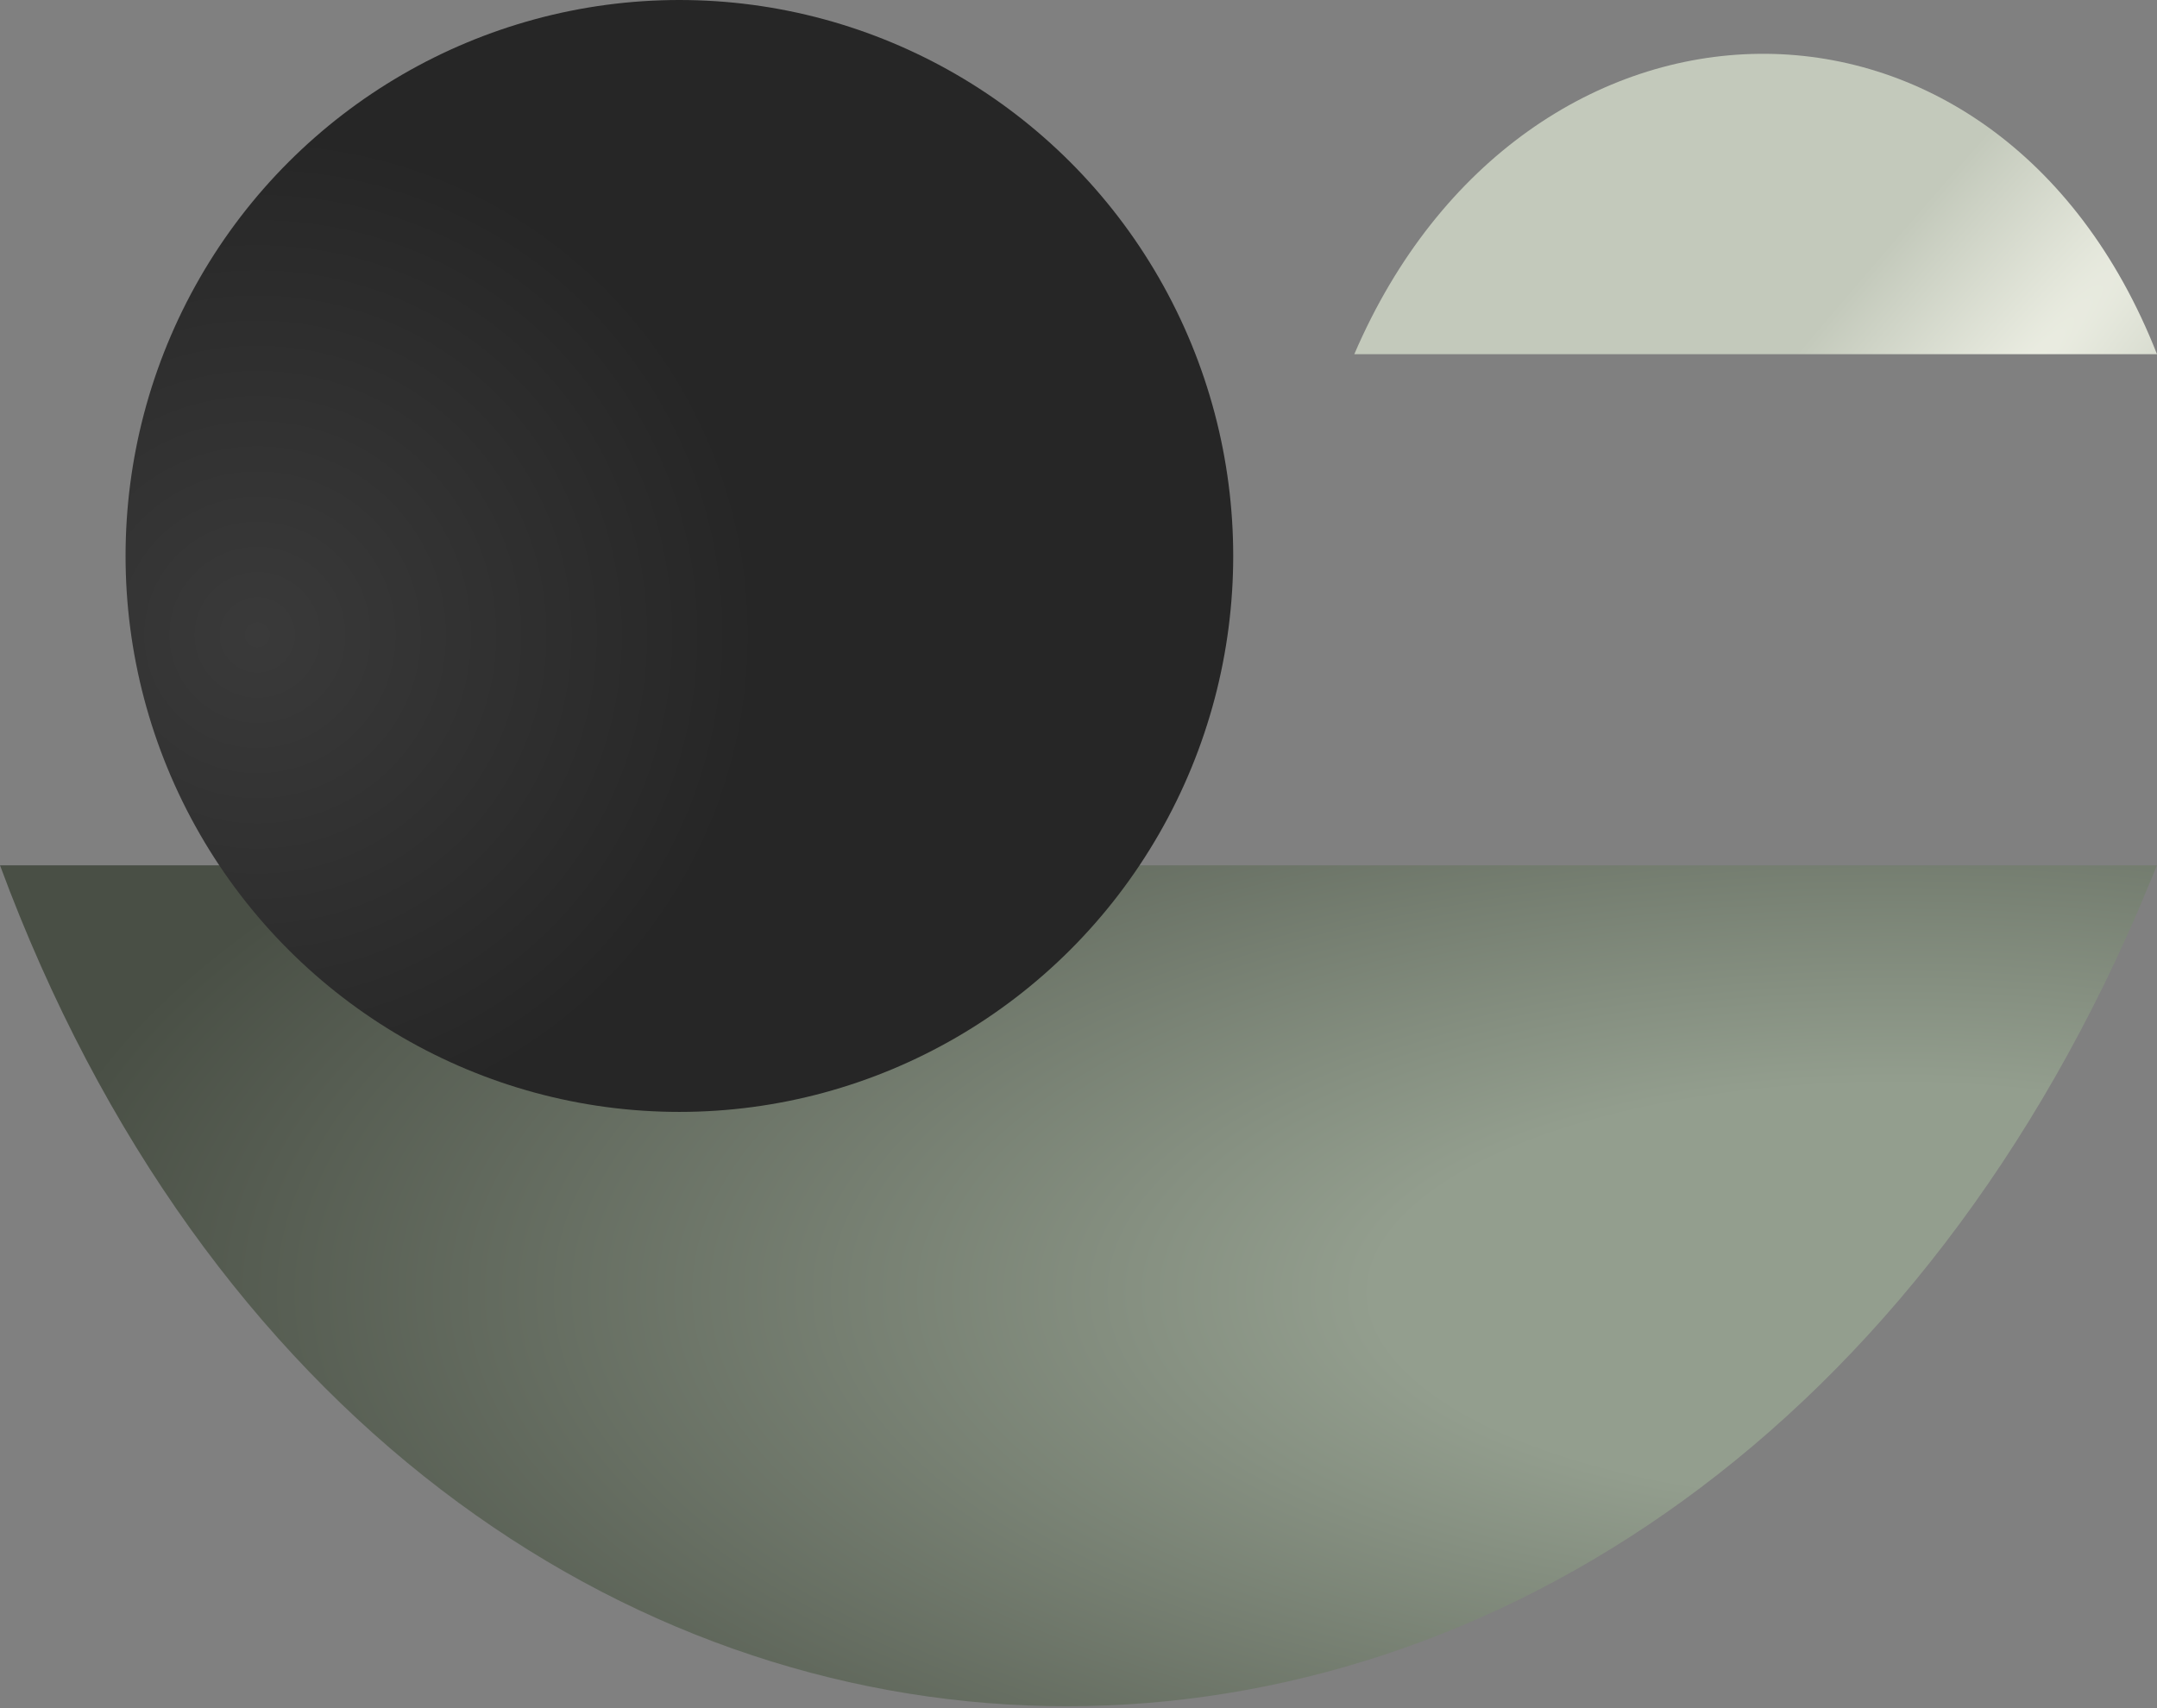 <svg width="481" height="381" viewBox="0 0 481 381" fill="none" xmlns="http://www.w3.org/2000/svg">
<rect x="0" y="0" width="481" height="381" fill="#808080" stroke="none"/>
<path d="M481 193L-3.87161e-05 193C91 439 373.072 443.853 477 202.604C477.515 201.408 477.993 200.207 478.5 199C479.333 197.016 480.189 195.016 481 193Z" fill="url(#paint0_radial_652_846)"/>
<ellipse cx="124" cy="123.5" rx="124" ry="123.5" transform="matrix(4.37114e-08 1 1 -4.37114e-08 28 0)" fill="url(#paint1_diamond_652_846)"/>
<path d="M302 79C339.666 -8.759 445.282 -11.894 481 79L302 79Z" fill="url(#paint2_diamond_652_846)"/>
<defs>
<radialGradient id="paint0_radial_652_846" cx="0" cy="0" r="1" gradientUnits="userSpaceOnUse" gradientTransform="translate(423.818 288.06) rotate(179.941) scale(423.818 168.294)">
<stop offset="0.275" stop-color="#939E8E"/>
<stop offset="1" stop-color="#494F45"/>
</radialGradient>
<radialGradient id="paint1_diamond_652_846" cx="0" cy="0" r="1" gradientUnits="userSpaceOnUse" gradientTransform="translate(141.404 29.792) rotate(51.401) scale(111.586 111.687)">
<stop stop-color="#3A3A3A"/>
<stop offset="1" stop-color="#262626"/>
</radialGradient>
<radialGradient id="paint2_diamond_652_846" cx="0" cy="0" r="1" gradientUnits="userSpaceOnUse" gradientTransform="translate(440.629 96.497) rotate(-139.555) scale(42.102 351.893)">
<stop stop-color="#ECEEE3"/>
<stop offset="1" stop-color="#C3C9BB"/>
</radialGradient>
</defs>
</svg>
